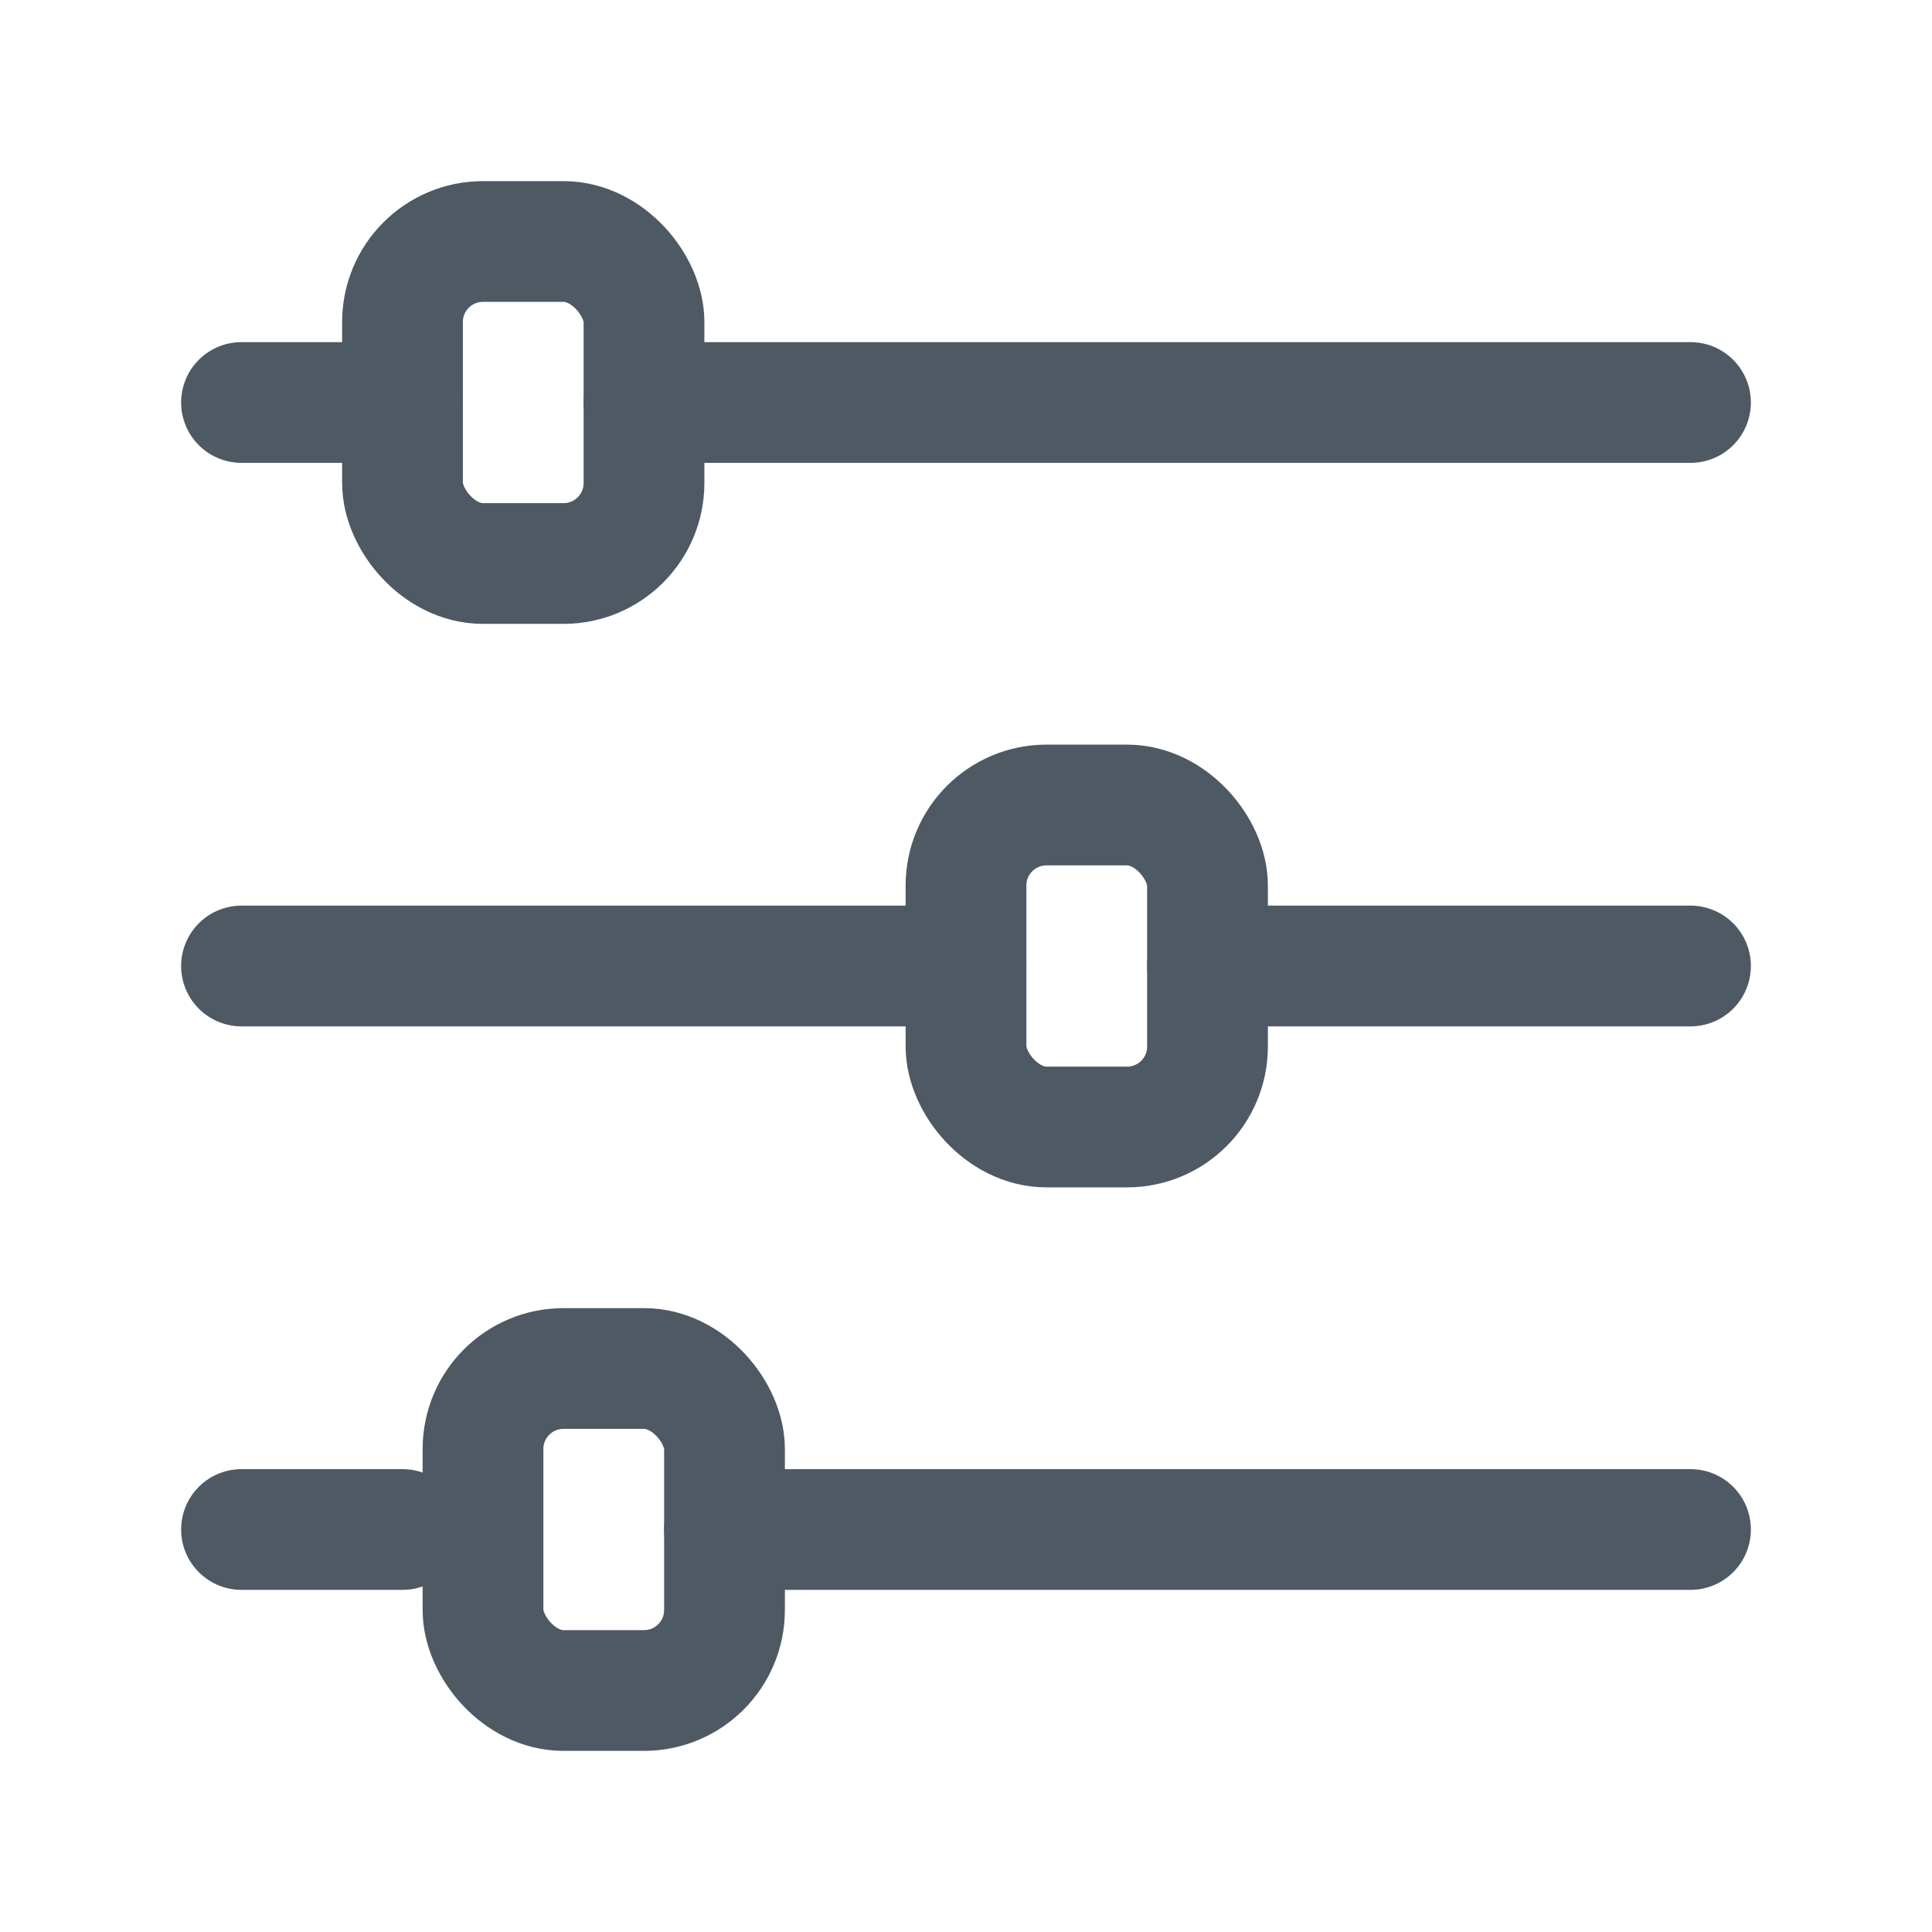 <svg width="24" height="24" viewBox="0 0 24 24" fill="none" xmlns="http://www.w3.org/2000/svg">
<path d="M8 5L21 5" stroke="#4E5964" stroke-width="1.5" stroke-linecap="round"/>
<path d="M15 12L21 12" stroke="#4E5964" stroke-width="1.5" stroke-linecap="round"/>
<path d="M9 19L21 19" stroke="#4E5964" stroke-width="1.5" stroke-linecap="round"/>
<path d="M3 5L5 5" stroke="#4E5964" stroke-width="1.5" stroke-linecap="round"/>
<path d="M3 12L12 12" stroke="#4E5964" stroke-width="1.5" stroke-linecap="round"/>
<path d="M3 19L5 19" stroke="#4E5964" stroke-width="1.5" stroke-linecap="round"/>
<rect x="5" y="3" width="3" height="4" rx="1" stroke="#4E5964" stroke-width="1.5"/>
<rect x="12" y="10" width="3" height="4" rx="1" stroke="#4E5964" stroke-width="1.5"/>
<rect x="6" y="17" width="3" height="4" rx="1" stroke="#4E5964" stroke-width="1.5"/>
</svg>

